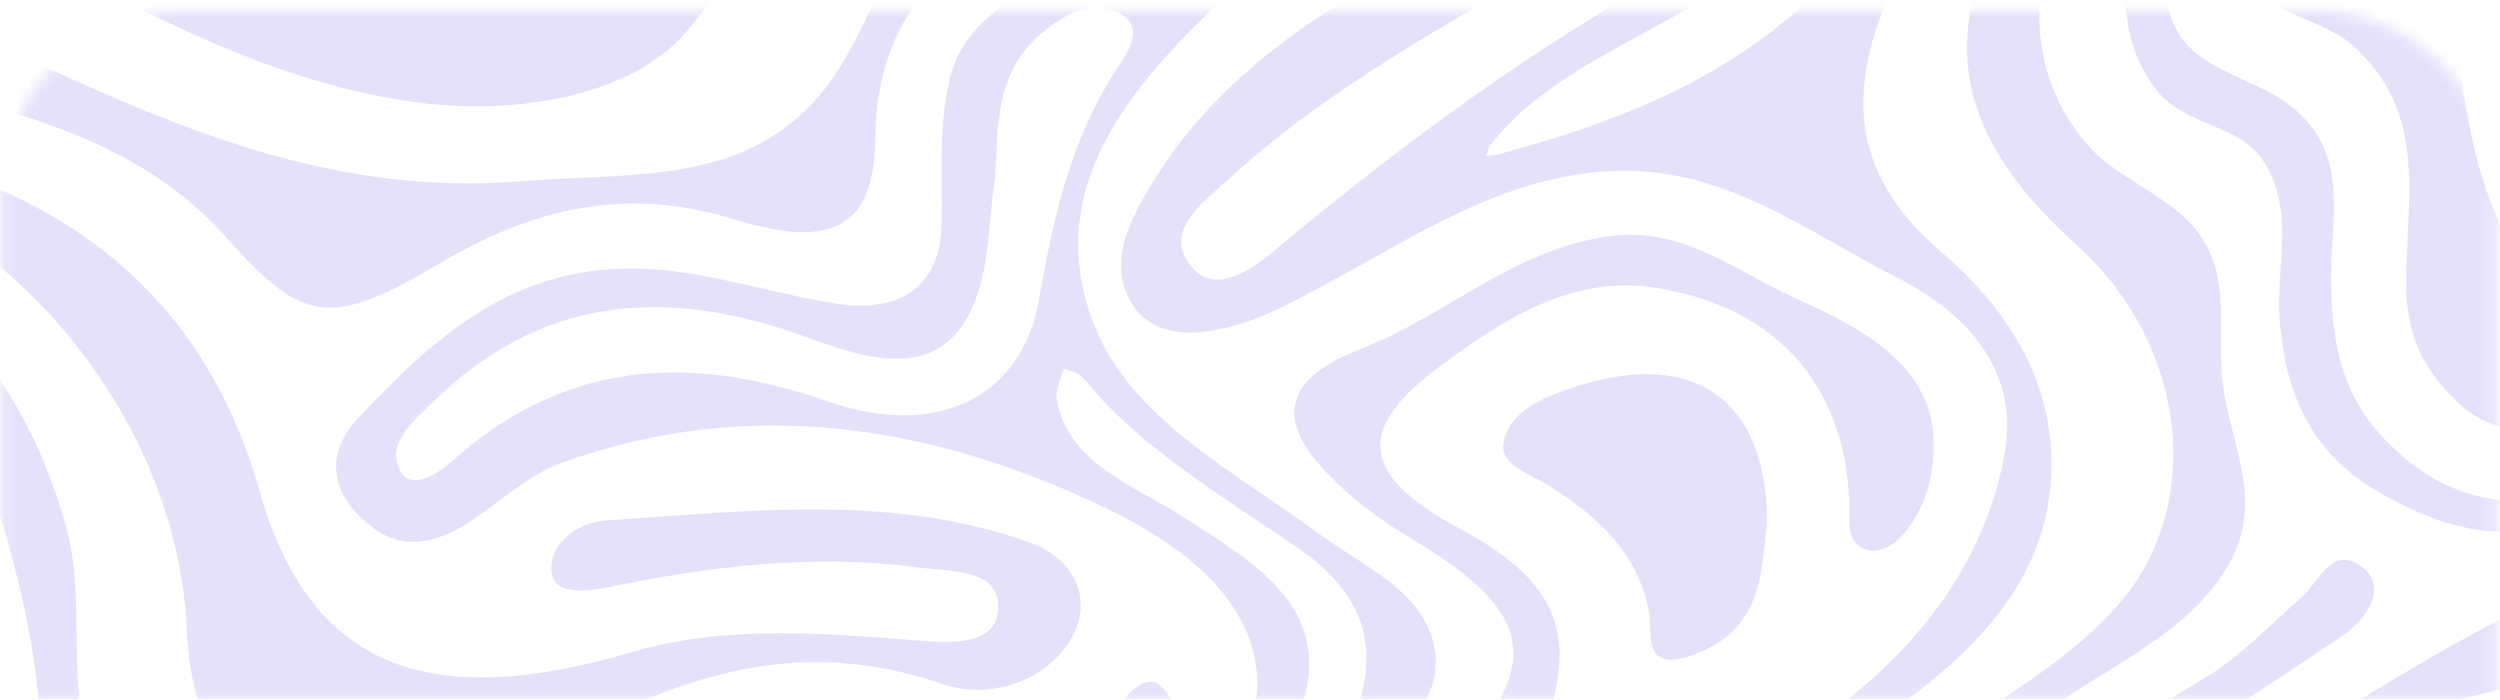 <svg width="218" height="61" viewBox="0 0 218 61" fill="none" xmlns="http://www.w3.org/2000/svg">
<g opacity="0.2">
<mask id="mask0_2015_1479" style="mask-type:alpha" maskUnits="userSpaceOnUse" x="0" y="0" width="218" height="61">
<path d="M0.129 16.961C0.129 8.124 7.292 0.961 16.129 0.961H201.777C210.614 0.961 217.777 8.124 217.777 16.961V60.961H0.129V16.961Z" fill="#7D6BEB"/>
</mask>
<g mask="url(#mask0_2015_1479)">
<path d="M151.56 122.755C149.482 122.101 147.225 121.986 145.068 121.769C136.349 120.894 127.75 118.879 118.878 119.423C113.651 119.743 108.457 120.452 103.232 120.815C100.913 120.977 99.632 119.623 98.768 117.883C97.881 116.098 97.191 113.685 94.198 114.113C90.416 114.653 89.35 117.334 88.967 120.223C88.911 120.641 88.819 121.055 88.744 121.471C88.32 121.226 87.842 121.029 87.482 120.728C81.862 116.034 82.355 109.545 90.088 106.756C101.801 102.534 108.27 94.598 114.719 86.2C117.324 82.808 120.929 79.96 126.132 82.069C131.504 84.248 130.501 88.756 129.51 92.454C126.858 102.357 130.146 112.199 137.619 114.895C144.359 117.326 151.694 117.674 158.694 119.194C162.037 119.92 165.216 120.959 167.935 122.756H181.099C177.244 120.981 173.412 119.163 169.468 117.546C163.064 114.919 156.029 114.168 149.166 112.858C138.74 110.866 133.993 101.9 136.073 92.031C138.805 79.072 149.676 72.07 160.732 64.876C170.418 58.575 179.053 51.619 178.88 40.132C178.77 32.892 175.044 26.885 169.15 21.85C160.273 14.267 161.404 5.927 165.923 -2.953C170.421 -11.791 173.745 -20.805 169.633 -30.581C167.999 -34.465 164.286 -36.378 160.74 -38.593C154.564 -42.449 154.392 -46.159 161.153 -49.202C169.445 -52.934 173.233 -58.501 174.916 -66.107C177.014 -75.599 186.378 -78.614 197.31 -74.149C204.996 -71.011 211.218 -65.796 219.259 -63.202C224.208 -61.605 229.11 -61.625 233.966 -63.202V-69.394C219.509 -63.526 209.404 -71.114 199.163 -78.194C192.947 -82.491 186.191 -84.405 178.052 -82.885C175.308 -82.373 170.365 -81.634 170.336 -85.461C170.308 -89.263 174.572 -88.995 177.904 -89.441H160.271C160.734 -82.96 164.176 -77.056 165.411 -70.72C167.124 -61.924 161.822 -56.014 154.3 -51.025C151.739 -49.326 149.127 -47.642 146.337 -46.241C143.364 -44.75 139.471 -43.077 137.395 -46.536C135.254 -50.103 139.502 -51.672 142.446 -53.022C148.126 -55.625 155.221 -56.548 157.083 -63.22C158.957 -69.94 156.057 -76.11 154.548 -82.462C153.999 -84.77 153.644 -87.111 153.223 -89.441H146.47C147.412 -87.013 148.372 -84.59 149.274 -82.151C151.662 -75.696 154.874 -69.09 148.556 -63.012C144.326 -58.944 138.123 -56.586 134.373 -52.064C129.235 -45.868 123.889 -39.972 115.204 -37.031C113.192 -36.349 110.328 -35.662 110.489 -33.407C110.664 -30.962 113.54 -29.95 115.829 -28.884C122.872 -25.607 130.872 -26.603 138.36 -25.305C142.195 -24.641 146.18 -23.786 147.583 -20.182C148.653 -17.433 146.616 -15.181 144.181 -13.78C139.38 -11.017 134.388 -8.451 129.257 -6.153C116.856 -0.597 105.855 6.19 99.68 17.324C98.025 20.306 96.7 23.593 98.923 26.798C100.143 28.556 102.405 29.221 104.803 28.95C109.212 28.451 112.767 26.316 116.396 24.353C123.927 20.278 131.268 15.384 140.458 14.917C150.274 14.419 157.56 20.231 165.391 24.189C172.025 27.543 176.058 32.751 174.8 39.6C172.483 52.22 163.229 60.878 151.161 67.615C147.343 69.746 142.932 71.71 138.33 69.641C134.086 67.734 134.685 63.928 135.507 60.738C137.266 53.917 134.299 49.86 127.358 46.142C118.448 41.37 118.276 37.361 125.528 31.969C130.788 28.059 136.904 23.982 144.174 25.066C155.323 26.73 161.12 34.104 161.269 44.348C161.288 45.666 160.944 47.43 162.977 48.013C163.62 48.198 164.873 47.683 165.406 47.163C167.533 45.087 168.372 42.533 168.587 39.829C169.187 32.286 162.984 28.894 156.453 25.954C151.337 23.652 146.699 19.704 140.317 20.598C131.883 21.78 126.113 27.542 118.613 30.446C112.077 32.977 111.139 36.475 115.683 41.233C117.732 43.378 120.268 45.297 122.939 46.886C133.315 53.054 134.532 57.37 127.707 65.261C124.171 69.349 119.585 73.014 117.178 77.526C111.66 87.872 104.029 95.495 90.927 99.523C76.941 103.824 72.938 114.745 81.197 122.755H151.561L151.56 122.755ZM111 21.959C109.169 23.492 106.061 25.661 104.044 23.424C101.146 20.209 104.99 17.593 107.332 15.45C117.301 6.33 129.971 0.153 141.758 -6.995C146.417 -9.821 150.751 -13.227 152.126 -18.204C153.388 -22.768 148.973 -24.247 145.282 -25.961C144.182 -26.471 142.311 -26.626 142.505 -27.887C142.576 -28.345 144.89 -28.815 146.188 -28.832C153.257 -28.924 157.778 -25.304 157.778 -18.025C157.151 -11.017 150.637 -5.376 142.987 -0.926C131.39 5.821 120.965 13.618 110.999 21.959H111ZM130.683 13.444C130.328 13.538 129.946 13.559 129.576 13.615C129.707 13.28 129.761 12.902 129.982 12.62C134.71 6.584 142.507 3.723 149.038 -0.392C158.802 -6.546 164.631 -18.334 160.47 -25.296C157.353 -30.51 152.09 -32.671 144.404 -32.661C140.529 -32.699 136.015 -31.337 131.431 -30.227C129.486 -29.756 126.877 -28.767 125.786 -30.692C124.723 -32.569 127.175 -33.693 128.907 -34.475C142.431 -40.59 163.151 -38.968 167.409 -24.05C169.94 -15.181 165.203 -7.758 158.861 -1.168C151.539 6.441 141.514 10.573 130.683 13.444L130.683 13.444Z" fill="#7D6BEB"/>
<path d="M139.145 -89.441H134.066C137.245 -86.169 139.715 -82.621 140.357 -78.243C141.158 -72.791 139.766 -67.761 135.098 -64.049C126.811 -57.459 121.569 -48.536 112.293 -42.782C105.349 -38.476 97.877 -39.595 90.847 -42.364C82.492 -45.655 74.574 -45.049 66.552 -41.908C66.052 -41.712 65.47 -41.666 64.927 -41.55C65.073 -42.026 65.142 -42.533 65.376 -42.976C68.169 -48.248 79.125 -50.316 87.497 -47.267C95.883 -44.213 104.276 -40.234 113.111 -46.421C119.137 -50.641 122.652 -56.544 127.334 -61.666C130.892 -65.561 135.832 -68.843 136.093 -74.244C136.44 -81.421 131.904 -86.086 125.17 -89.441H91.364C94.558 -88.505 97.74 -87.534 100.984 -86.75C107.13 -85.264 113.238 -87.58 119.376 -87.112C125.373 -86.656 129.807 -83.945 132.687 -79.54C134.456 -76.835 134.4 -74.027 132.254 -71.355C131.411 -70.307 130.312 -69.66 128.881 -69.842C127.169 -70.06 126.467 -71.274 126.093 -72.566C123.555 -81.318 120.593 -83.161 110.362 -80.755C103.681 -79.183 98.728 -82.142 93.344 -84.003C81.642 -88.048 70.082 -81.714 70.028 -71.049C70.015 -68.476 69.818 -65.897 69.534 -63.334C69.336 -61.549 68.926 -59.497 66.039 -59.843C63.4 -60.158 62.427 -62.229 62.508 -64.099C62.956 -74.44 65.293 -86.455 79.591 -89.44H68.969C61.588 -81.516 58.43 -72.423 59.587 -62.362C60.02 -58.602 62.459 -55.084 67.691 -55.736C73.356 -56.442 72.608 -61.035 73.207 -64.488C74.293 -70.74 73.243 -77.807 81.575 -81.311C87.077 -83.626 92.33 -82.036 96.796 -79.131C100.649 -76.625 104.354 -75.692 109.346 -76.137C120.378 -77.12 124.332 -72.467 121.658 -62.616C119.215 -53.62 110.612 -45.883 103.021 -46.021C97.354 -46.125 93.194 -49.508 88.249 -51.187C78.606 -54.461 70.837 -50.917 63.525 -45.988C52.417 -38.5 40.52 -32.471 25.968 -31.394C24.618 -31.294 23.012 -31.464 22.704 -32.733C22.359 -34.152 24.031 -34.548 25.263 -34.918C32.048 -36.954 39.158 -38.228 45.497 -41.306C54.989 -45.916 56.05 -52.943 54.449 -61.35C52.562 -71.266 55.21 -80.697 61.079 -89.439H55.495C50.997 -79.91 51.661 -69.809 51.099 -59.834C50.772 -54.026 49.294 -48.448 44.32 -44.115C34.034 -35.154 18.572 -35.531 7.145 -44.748C5.592 -46.002 3.548 -48.534 1.267 -46.913C-1.04 -45.275 1.262 -43.189 2.666 -41.543C3.625 -40.419 4.572 -39.272 5.68 -38.259C11.566 -32.878 16.834 -26.574 27.082 -27.416C33.302 -27.928 38.158 -31.197 43.523 -33.407C55.136 -38.192 66.853 -32.02 66.853 -21.033C66.853 -7.446 50.454 2.135 33.922 -0.8C22.483 -2.831 12.35 -7.811 0.996 -9.83C-5.396 -10.966 -13.092 -7.259 -14.685 -1.836C-16.019 2.706 -12.294 6.551 -5.443 8.12C4.274 10.346 13.332 13.474 19.732 20.704C26.46 28.306 28.863 28.566 38.373 22.947C46.274 18.279 54.394 16.157 63.919 19.106C72.63 21.804 76.248 19.822 76.331 11.965C76.438 1.881 81.913 -4.596 92.759 -8.168C102.088 -11.241 106.972 -18.715 104.63 -26.803C103.381 -31.118 99.305 -32.808 94.546 -31.887C90.3 -31.065 91.857 -27.84 92.452 -25.477C94.069 -19.064 93.504 -13.334 86.566 -9.173C82.176 -6.539 78.025 -3.7 75.942 0.743C74.356 4.127 72.665 7.497 69.655 10.17C63.012 16.068 54.036 15.076 45.697 15.789C27.927 17.307 13.24 10.169 -1.492 3.321C-4.362 1.987 -7.791 0.078 -5.493 -3.14C-3.314 -6.19 0.484 -5.167 3.468 -3.646C13.418 1.422 23.082 6.76 34.855 8.712C44.913 10.38 55.097 8.274 59.766 2.867C68.747 -7.537 71.078 -19.309 70.592 -31.842C70.294 -39.531 75.501 -43.001 84.095 -40.556C97.857 -36.639 110.407 -36.91 120.808 -46.677C126.194 -51.734 130.403 -57.707 136.987 -61.827C142.741 -65.427 145.422 -70.024 144.302 -76.19C143.45 -80.878 141.161 -85.112 139.142 -89.44L139.145 -89.441Z" fill="#7D6BEB"/>
<path d="M156.67 105.731C168.639 109.239 178.544 116.016 189.893 120.476C191.914 121.27 193.963 122.012 196.013 122.755H204.468C204.032 122.7 203.604 122.632 203.193 122.563C192.983 120.858 184.894 116.145 177.763 109.826C166.326 99.692 168.809 77.455 182.317 69.444C189.82 64.994 197.115 60.274 204.274 55.429C206.383 54.001 208.345 51.13 205.868 49.365C203.299 47.536 202.224 50.758 200.695 52.087C197.909 54.507 195.372 57.257 192.158 59.177C179.75 66.59 168.57 74.677 165.501 88.249C164.959 90.645 163.728 93.137 160.135 92.324C157.353 91.694 157.193 89.288 157.695 87.215C160.444 75.873 169.328 68.239 179.435 61.316C185.199 57.367 192.207 54.337 194.962 47.956C197.234 42.693 194.003 37.572 193.716 32.351C193.478 28.033 194.456 23.259 191.138 19.607C188.665 16.885 184.341 15.351 181.985 12.585C175.658 5.157 177.819 -3.218 180.196 -11.15C182.813 -19.883 185.147 -28.401 182.682 -37.499C180.38 -45.996 180.518 -54.514 185.121 -62.605C185.922 -64.012 187.171 -65.321 189.258 -64.946C191.415 -64.558 191.696 -62.932 191.686 -61.335C191.649 -54.77 189.329 -48.373 190.124 -41.705C190.871 -35.444 195.797 -30.837 201.412 -31.97C211.171 -33.938 221.94 -29.624 225.417 -21.703C228.867 -13.843 226.94 -5.255 229.038 2.843C230.026 6.66 230.691 10.587 233.964 13.552V1.088C232.149 -3.101 231.713 -7.551 231.606 -11.925C231.273 -25.698 223.927 -34.584 208.249 -38.765C198.214 -41.442 194.803 -47.168 195.428 -58.705C195.65 -62.808 197.242 -67.647 190.727 -68.79C184.705 -69.845 183.095 -65.1 181.314 -61.466C178.798 -56.331 174.979 -52.086 170.532 -48.041C166.021 -43.937 170.777 -40.953 173.277 -37.959C181.565 -28.031 180.328 -17.268 174.896 -7.367C168.622 4.071 171.327 12.567 181.07 21.361C190.934 30.266 192.169 44.221 184.708 52.744C178.882 59.398 169.798 63.204 163.005 69.076C154.915 76.069 145.392 82.465 143.91 93.04C142.852 100.596 149.63 103.668 156.67 105.731Z" fill="#7D6BEB"/>
<path d="M138.014 -18.765C137.887 -19.312 136.69 -19.935 135.876 -20.07C129.038 -21.211 121.921 -21.009 115.328 -23.401C112.982 -24.252 111.797 -22.794 111.61 -21.007C110.697 -12.329 106.166 -6.129 96.016 -3.155C90.088 -1.418 84.197 1.111 82.803 6.925C81.828 10.99 82.2 15.301 82.109 19.505C81.994 24.873 78.698 27.428 72.602 26.43C67.211 25.547 61.931 23.754 56.519 23.459C44.884 22.825 37.798 29.519 31.302 36.375C28.224 39.623 28.754 43.279 32.653 46.115C35.227 47.988 37.983 47.306 40.43 45.823C43.35 44.053 45.82 41.496 49.015 40.346C65.625 34.363 81.753 37.227 96.57 44.37C109.766 50.731 112.642 59.389 106.632 67.93C101.069 75.836 91.508 78.114 82.141 80.782C69.62 84.35 58.638 89.328 55.249 101.591C53.422 108.206 49.497 113.771 40.799 114.922C32.936 115.962 27.956 111.536 23.031 107.173C18.867 103.485 15.005 99.329 9.114 97.495C-1.167 94.294 -8.8 98.661 -16.059 103.891V111.508C-13.906 108.841 -11.925 106.055 -8.685 104.157C0.919 98.532 9.124 99.865 16.373 107.851C21.288 113.267 26.567 118.444 32.875 122.757H56.471C52.975 110.272 59.558 100.634 69.586 92.227C75.989 86.859 84.868 84.885 92.626 81.368C102.914 76.704 111.591 70.715 113.887 60.282C115.572 52.631 109.18 48.907 103.111 45.046C98.719 42.252 93.109 40.307 92.141 34.874C91.987 34.011 92.54 33.056 92.767 32.144C93.274 32.35 93.913 32.455 94.262 32.782C95.059 33.532 95.674 34.418 96.433 35.199C101.223 40.128 107.352 43.771 113.137 47.747C121.047 53.182 120.804 59.754 114.486 69.199C106.219 81.559 92.462 87.708 78.737 94.086C68.646 98.776 59.254 112.002 64.801 122.757H72.632C65.574 110.285 73.425 97.155 87.926 92.974C94.308 91.135 101.333 90.214 105.703 85.05C110.792 79.037 113.537 71.785 119.652 66.293C122.548 63.692 125.642 60.913 125.14 56.92C124.478 51.645 119.033 49.512 114.989 46.529C107.509 41.011 98.41 36.442 95.272 27.974C91.043 16.56 98.203 7.845 106.668 -0.123C114.669 -7.653 125.966 -10.89 135.87 -15.942C137.079 -16.559 138.32 -17.449 138.014 -18.763V-18.765ZM97.363 6.046C93.271 12.332 91.822 19.181 90.587 26.191C89.123 34.499 81.855 38.373 72.21 35.011C59.43 30.554 48.798 31.785 39.297 40.314C38.222 41.279 35.984 42.688 35.054 41.291C33.447 38.875 35.941 36.827 37.72 35.083C46.787 26.191 57.464 24.726 70.156 29.344C75.031 31.117 81.832 33.588 84.811 26.766C86.333 23.28 86.178 19.267 86.781 15.492C87.039 10.976 86.704 6.239 90.993 2.753C92.811 1.277 95.26 -0.155 97.6 1.13C99.897 2.39 98.372 4.496 97.363 6.046Z" fill="#7D6BEB"/>
<path d="M101.114 59.748C99.436 58.376 97.253 62.067 95.505 63.655C91.744 67.07 87.389 69.046 81.96 67.137C76.87 65.347 71.927 64.293 66.533 66.061C55.431 69.701 45.921 76.24 33.737 78.071C23.318 79.637 11.361 74.773 8.12 66.229C5.578 59.531 7.649 52.383 5.671 45.594C2.509 34.74 -3.435 25.726 -16.059 21.057V26.097C-6.517 30.07 -2.181 37.439 0.218 45.63C3.463 56.708 5.333 68.08 1.097 79.226C-1.502 86.065 -8.337 89.616 -16.059 91.852V96.198C1.674 84.965 15.652 88.655 28.788 101.505C35.723 108.29 42.951 108.315 46.844 99.989C52.669 87.533 61.694 78.482 77.288 74.691C84.755 72.875 93.149 72.758 98.805 67.232C101.023 65.066 103.779 61.927 101.115 59.749L101.114 59.748ZM72.955 72.263C62.705 76.834 54.741 84.15 44.829 89.103C41.292 90.871 37.389 91.742 32.762 91.762C26.094 91.545 19.672 89.379 13.792 86.029C12.535 85.312 10.793 84.236 11.811 82.6C13.155 80.438 15.65 80.678 17.776 81.419C33.6 86.931 46.03 80.571 58.342 73.337C62.491 70.9 66.792 68.443 72.308 68.831C73.476 68.913 74.537 69.366 74.53 70.168C74.523 70.886 73.734 71.916 72.954 72.264L72.955 72.263Z" fill="#7D6BEB"/>
<path d="M89.855 47.33C77.895 42.999 65.255 44.563 52.827 45.383C50.297 45.549 47.639 47.537 48.135 50.128C48.464 51.844 51.197 51.579 52.802 51.249C61.806 49.397 70.867 48.245 80.102 49.485C82.84 49.853 87.055 49.579 87.046 52.889C87.036 56.334 83.04 56.072 80.174 55.857C71.7 55.221 63.347 54.435 54.96 56.901C37.373 62.073 27.03 58.253 22.661 42.897C17.5 24.758 4.426 15.311 -16.059 11.947V14.841C-15.919 14.859 -15.781 14.883 -15.648 14.919C1.618 19.587 15.402 36.898 16.278 54.681C16.558 60.366 17.819 66.05 24.271 69.184C31.653 72.769 38.57 70.06 44.8 66.7C56.342 60.476 67.544 54.576 82.238 59.67C86.221 61.05 91.357 59.452 93.509 55.504C95.361 52.104 93.553 48.669 89.855 47.33Z" fill="#7D6BEB"/>
<path d="M233.968 21.775C232.369 20.296 230.677 18.867 229.425 17.2C222.834 8.421 222.639 -1.711 221.469 -11.591C220.404 -20.582 211.541 -26.828 201.282 -25.536C192.559 -24.436 186.117 -17.084 185.745 -8.267C185.508 -2.639 184.088 3.077 188.291 8.14C190.555 10.867 195.347 10.943 197.331 13.983C200.211 18.396 198.42 23.229 198.787 27.865C199.268 33.947 201.23 39.372 207.496 42.948C216.733 48.219 222.908 47.518 233.968 39.885V21.775ZM223.402 43.214C216.653 44.761 211.452 42.223 207.46 37.774C203.909 33.817 203.307 29.086 203.256 24.282C203.232 18.847 205.123 12.899 199.132 8.798C195.723 6.464 190.815 5.961 189.286 1.448C186.179 -7.72 191.972 -18.802 201.493 -21.03C208.947 -22.774 215.847 -17.66 218.263 -8.848C220.781 0.338 219.612 10.231 225.399 18.775C228.188 22.892 232.021 26.619 232.209 31.663C232.413 37.171 230.21 41.653 223.402 43.214Z" fill="#7D6BEB"/>
<path d="M190.355 110.836C177.897 97.881 178.808 83.824 192.572 71.924C204.01 62.035 219.159 59.778 233.968 56.735V47.605C218.902 51.735 207.157 60.652 194.223 67.832C172.357 79.971 171.957 102.878 193.271 115.181C193.972 115.586 194.767 115.874 195.518 116.216C195.029 115.68 194.555 115.133 194.048 114.609C192.825 113.346 191.574 112.103 190.355 110.836H190.355Z" fill="#7D6BEB"/>
<path d="M154.093 45.7C153.51 49.678 153.882 55.05 147.358 57.202C143.166 58.584 144.109 55.211 143.786 53.382C142.926 48.494 139.53 45.117 135.021 42.326C133.364 41.3 130.656 40.521 131.124 38.483C131.766 35.685 134.905 34.482 137.75 33.605C147.838 30.498 154.093 34.881 154.093 45.7Z" fill="#7D6BEB"/>
<path d="M209.869 22.809C210.035 16.205 211.288 9.409 205.135 3.945C202.403 1.519 197.548 1.282 195.917 -2.15C193.842 -6.514 197.544 -12.396 203.549 -13.222C210.177 -14.133 210.737 -8.893 211.984 -5.309C215.185 3.885 214.098 13.956 219.718 22.682C221.734 25.809 224.631 28.594 225.304 32.237C225.691 34.328 224.947 36.373 222.295 37.07C217.563 38.314 214.675 35.933 212.344 32.895C209.986 29.823 209.649 26.356 209.868 22.809H209.869Z" fill="#7D6BEB"/>
</g>
</g>
</svg>
